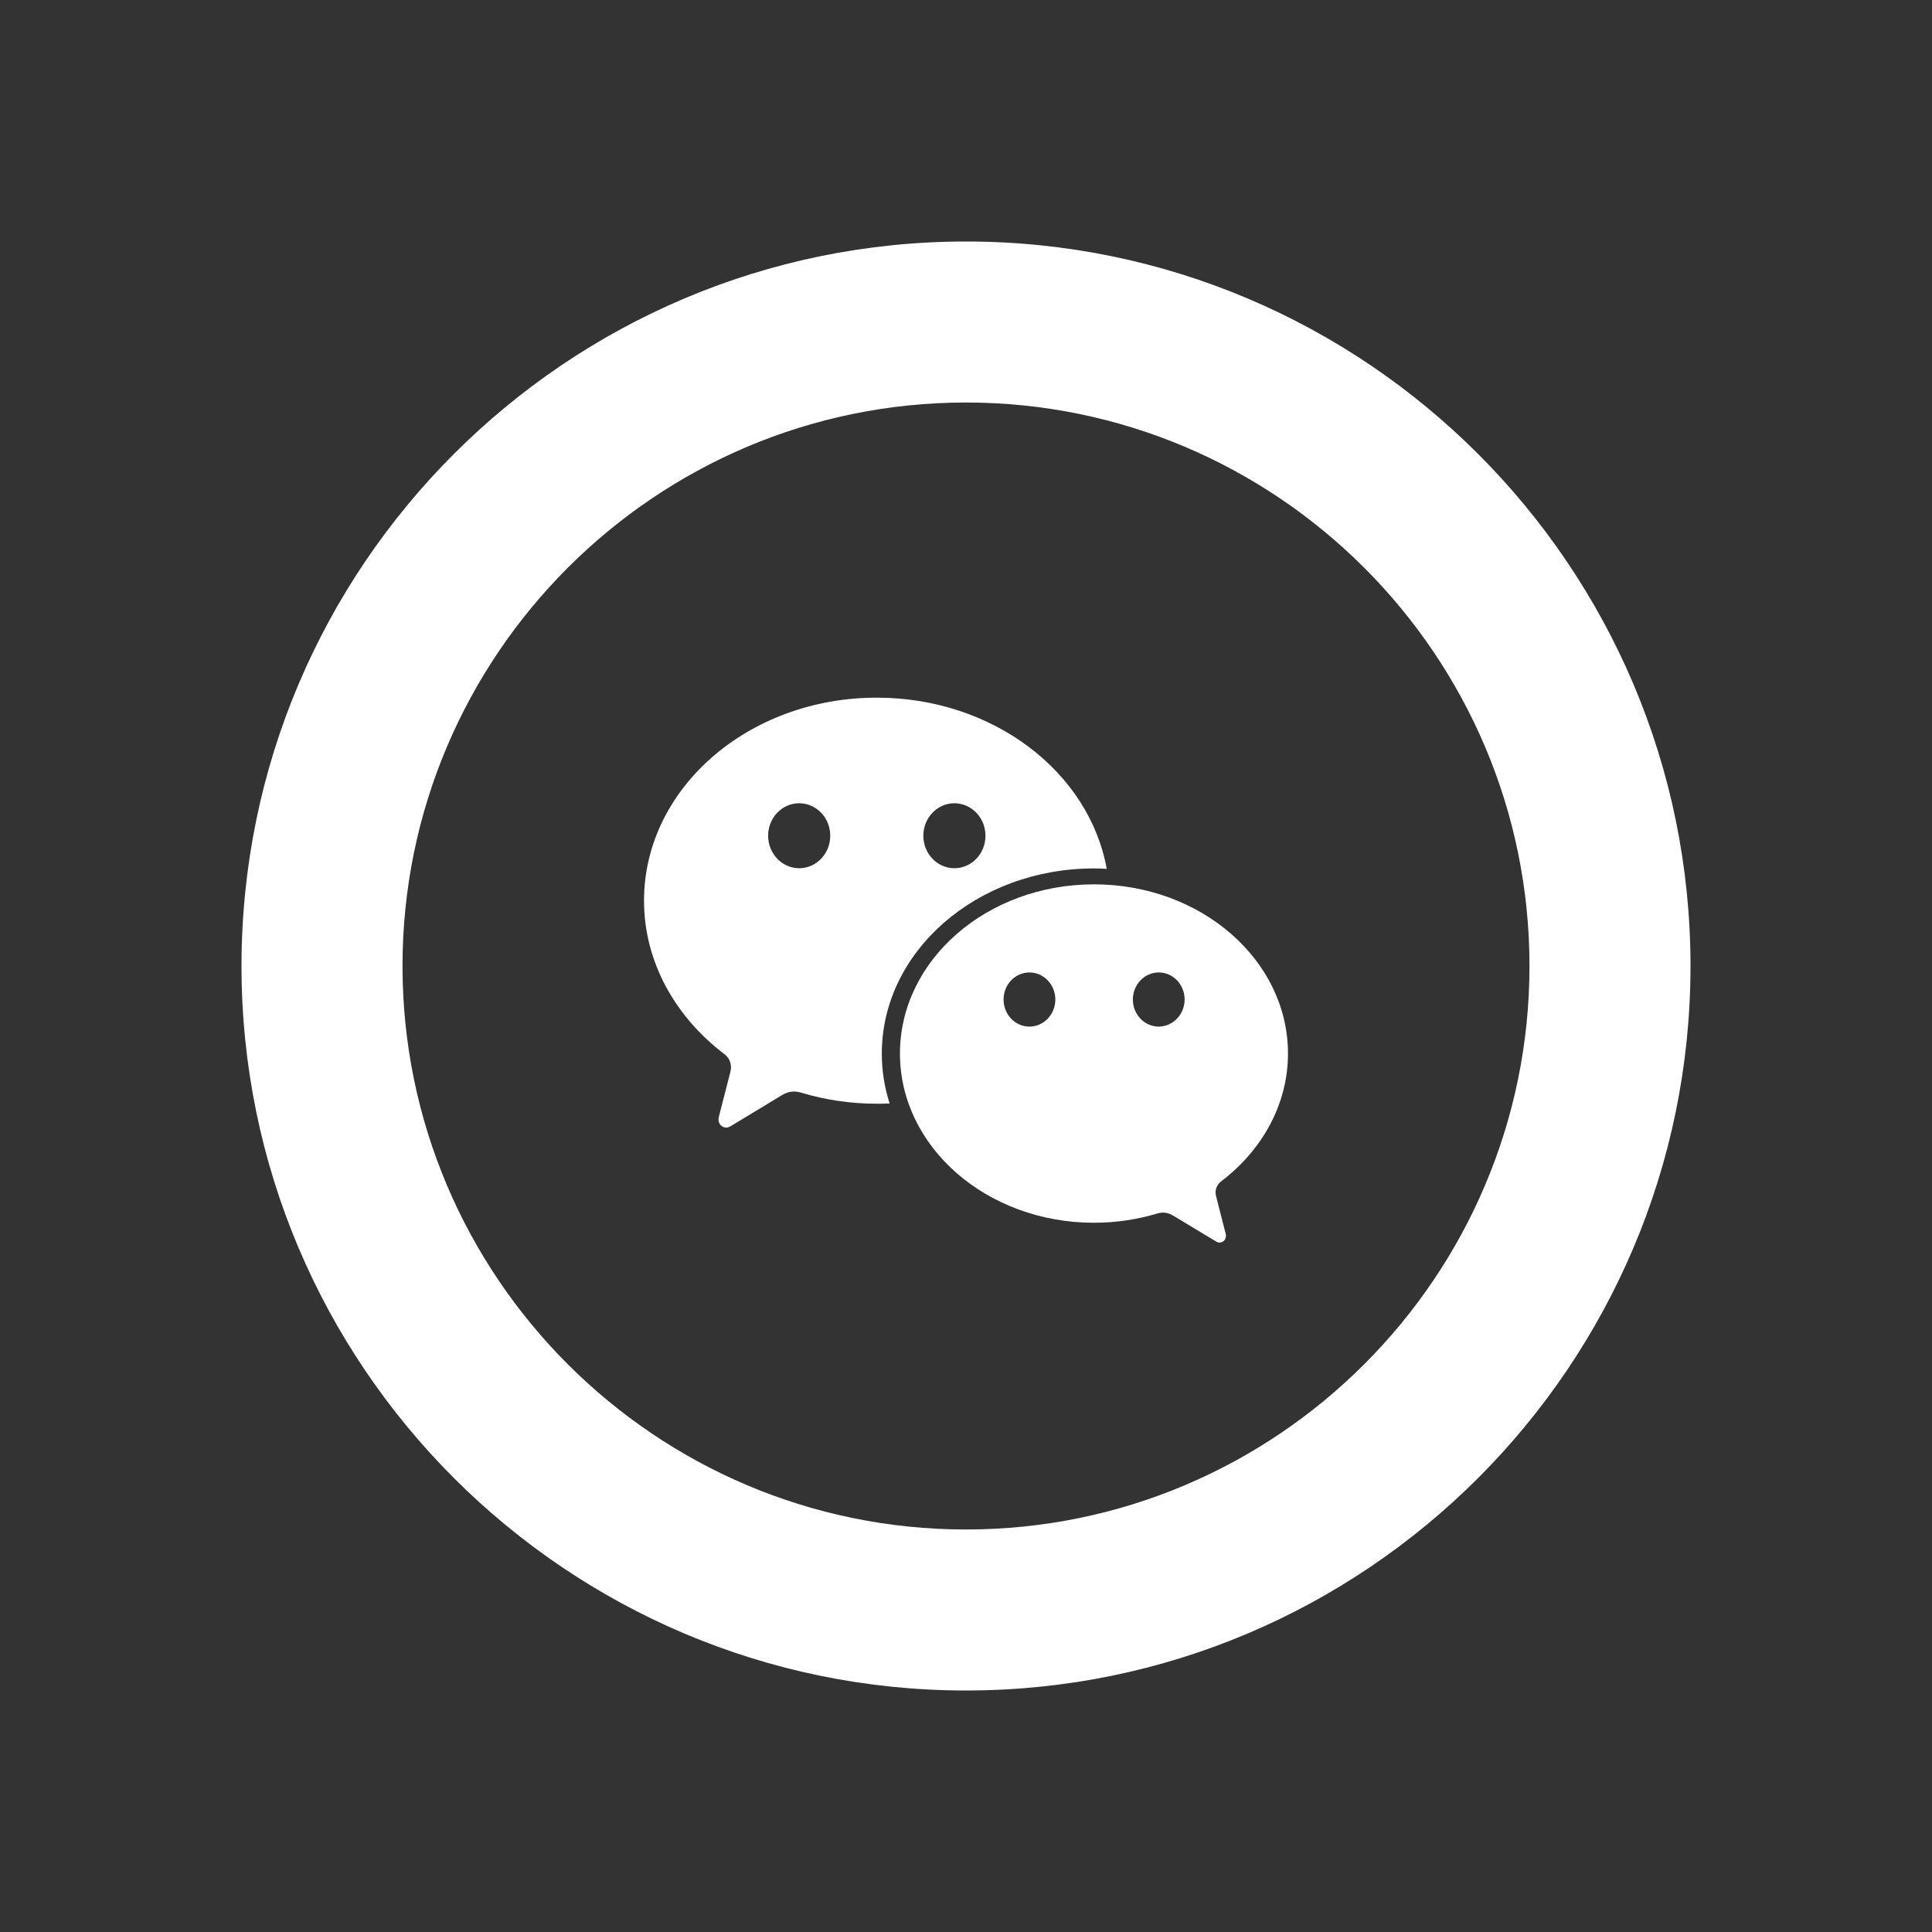 <svg width="38" height="38" viewBox="0 0 38 38" fill="none" xmlns="http://www.w3.org/2000/svg">
<rect x="0" y="0" width="38" height="38" fill="#333333" stroke="none"/>
<path d="M19 33.25C11.142 33.25 4.75 26.858 4.75 19C4.75 11.142 11.142 4.75 19 4.75C26.858 4.75 33.25 11.142 33.25 19C33.25 26.858 26.858 33.25 19 33.25ZM19 7.917C12.89 7.917 7.917 12.89 7.917 19C7.917 25.11 12.89 30.083 19 30.083C25.11 30.083 30.083 25.11 30.083 19C30.083 12.89 25.11 7.917 19 7.917Z" fill="white"/>
<path d="M21.519 17.081C21.602 17.081 21.686 17.084 21.768 17.089C21.423 15.181 19.53 13.722 17.245 13.722C14.717 13.722 12.667 15.51 12.667 17.716C12.667 18.918 13.283 20.002 14.249 20.734C14.289 20.764 14.321 20.803 14.344 20.848C14.366 20.893 14.378 20.944 14.377 20.995C14.377 21.03 14.37 21.063 14.362 21.097C14.284 21.398 14.161 21.88 14.155 21.902C14.146 21.941 14.132 21.979 14.132 22.019C14.132 22.107 14.199 22.179 14.284 22.179C14.317 22.179 14.344 22.166 14.372 22.15L15.374 21.544C15.449 21.497 15.53 21.469 15.617 21.469C15.663 21.469 15.708 21.477 15.752 21.49C16.22 21.631 16.724 21.709 17.246 21.709C17.331 21.709 17.415 21.708 17.498 21.704C17.398 21.392 17.344 21.065 17.344 20.725C17.344 18.712 19.213 17.081 21.519 17.081ZM18.772 15.799C19.108 15.799 19.383 16.085 19.383 16.438C19.383 16.791 19.11 17.077 18.772 17.077C18.435 17.077 18.161 16.791 18.161 16.438C18.161 16.085 18.435 15.799 18.772 15.799ZM15.719 17.077C15.383 17.077 15.108 16.791 15.108 16.438C15.108 16.085 15.381 15.799 15.719 15.799C16.057 15.799 16.33 16.085 16.33 16.438C16.33 16.791 16.056 17.077 15.719 17.077ZM24.016 23.238C24.82 22.627 25.333 21.726 25.333 20.722C25.333 18.884 23.625 17.394 21.517 17.394C19.411 17.394 17.701 18.884 17.701 20.722C17.701 22.56 19.409 24.05 21.517 24.05C21.953 24.05 22.374 23.985 22.763 23.868C22.8 23.856 22.837 23.85 22.875 23.85C22.948 23.85 23.015 23.874 23.077 23.911L23.913 24.415C23.936 24.43 23.959 24.44 23.986 24.44C24.003 24.44 24.019 24.437 24.035 24.43C24.05 24.424 24.065 24.414 24.076 24.402C24.088 24.389 24.098 24.374 24.104 24.358C24.11 24.342 24.113 24.324 24.113 24.307C24.113 24.274 24.101 24.241 24.093 24.209C24.089 24.191 23.986 23.789 23.921 23.537C23.914 23.509 23.908 23.481 23.908 23.453C23.91 23.365 23.952 23.287 24.016 23.238ZM20.248 20.192C19.966 20.192 19.739 19.953 19.739 19.659C19.739 19.366 19.966 19.127 20.248 19.127C20.529 19.127 20.757 19.366 20.757 19.659C20.757 19.953 20.528 20.192 20.248 20.192ZM22.791 20.192C22.51 20.192 22.282 19.953 22.282 19.659C22.282 19.366 22.51 19.127 22.791 19.127C23.073 19.127 23.3 19.366 23.3 19.659C23.3 19.8 23.246 19.936 23.15 20.035C23.055 20.135 22.926 20.191 22.791 20.192Z" fill="white"/>
</svg>
